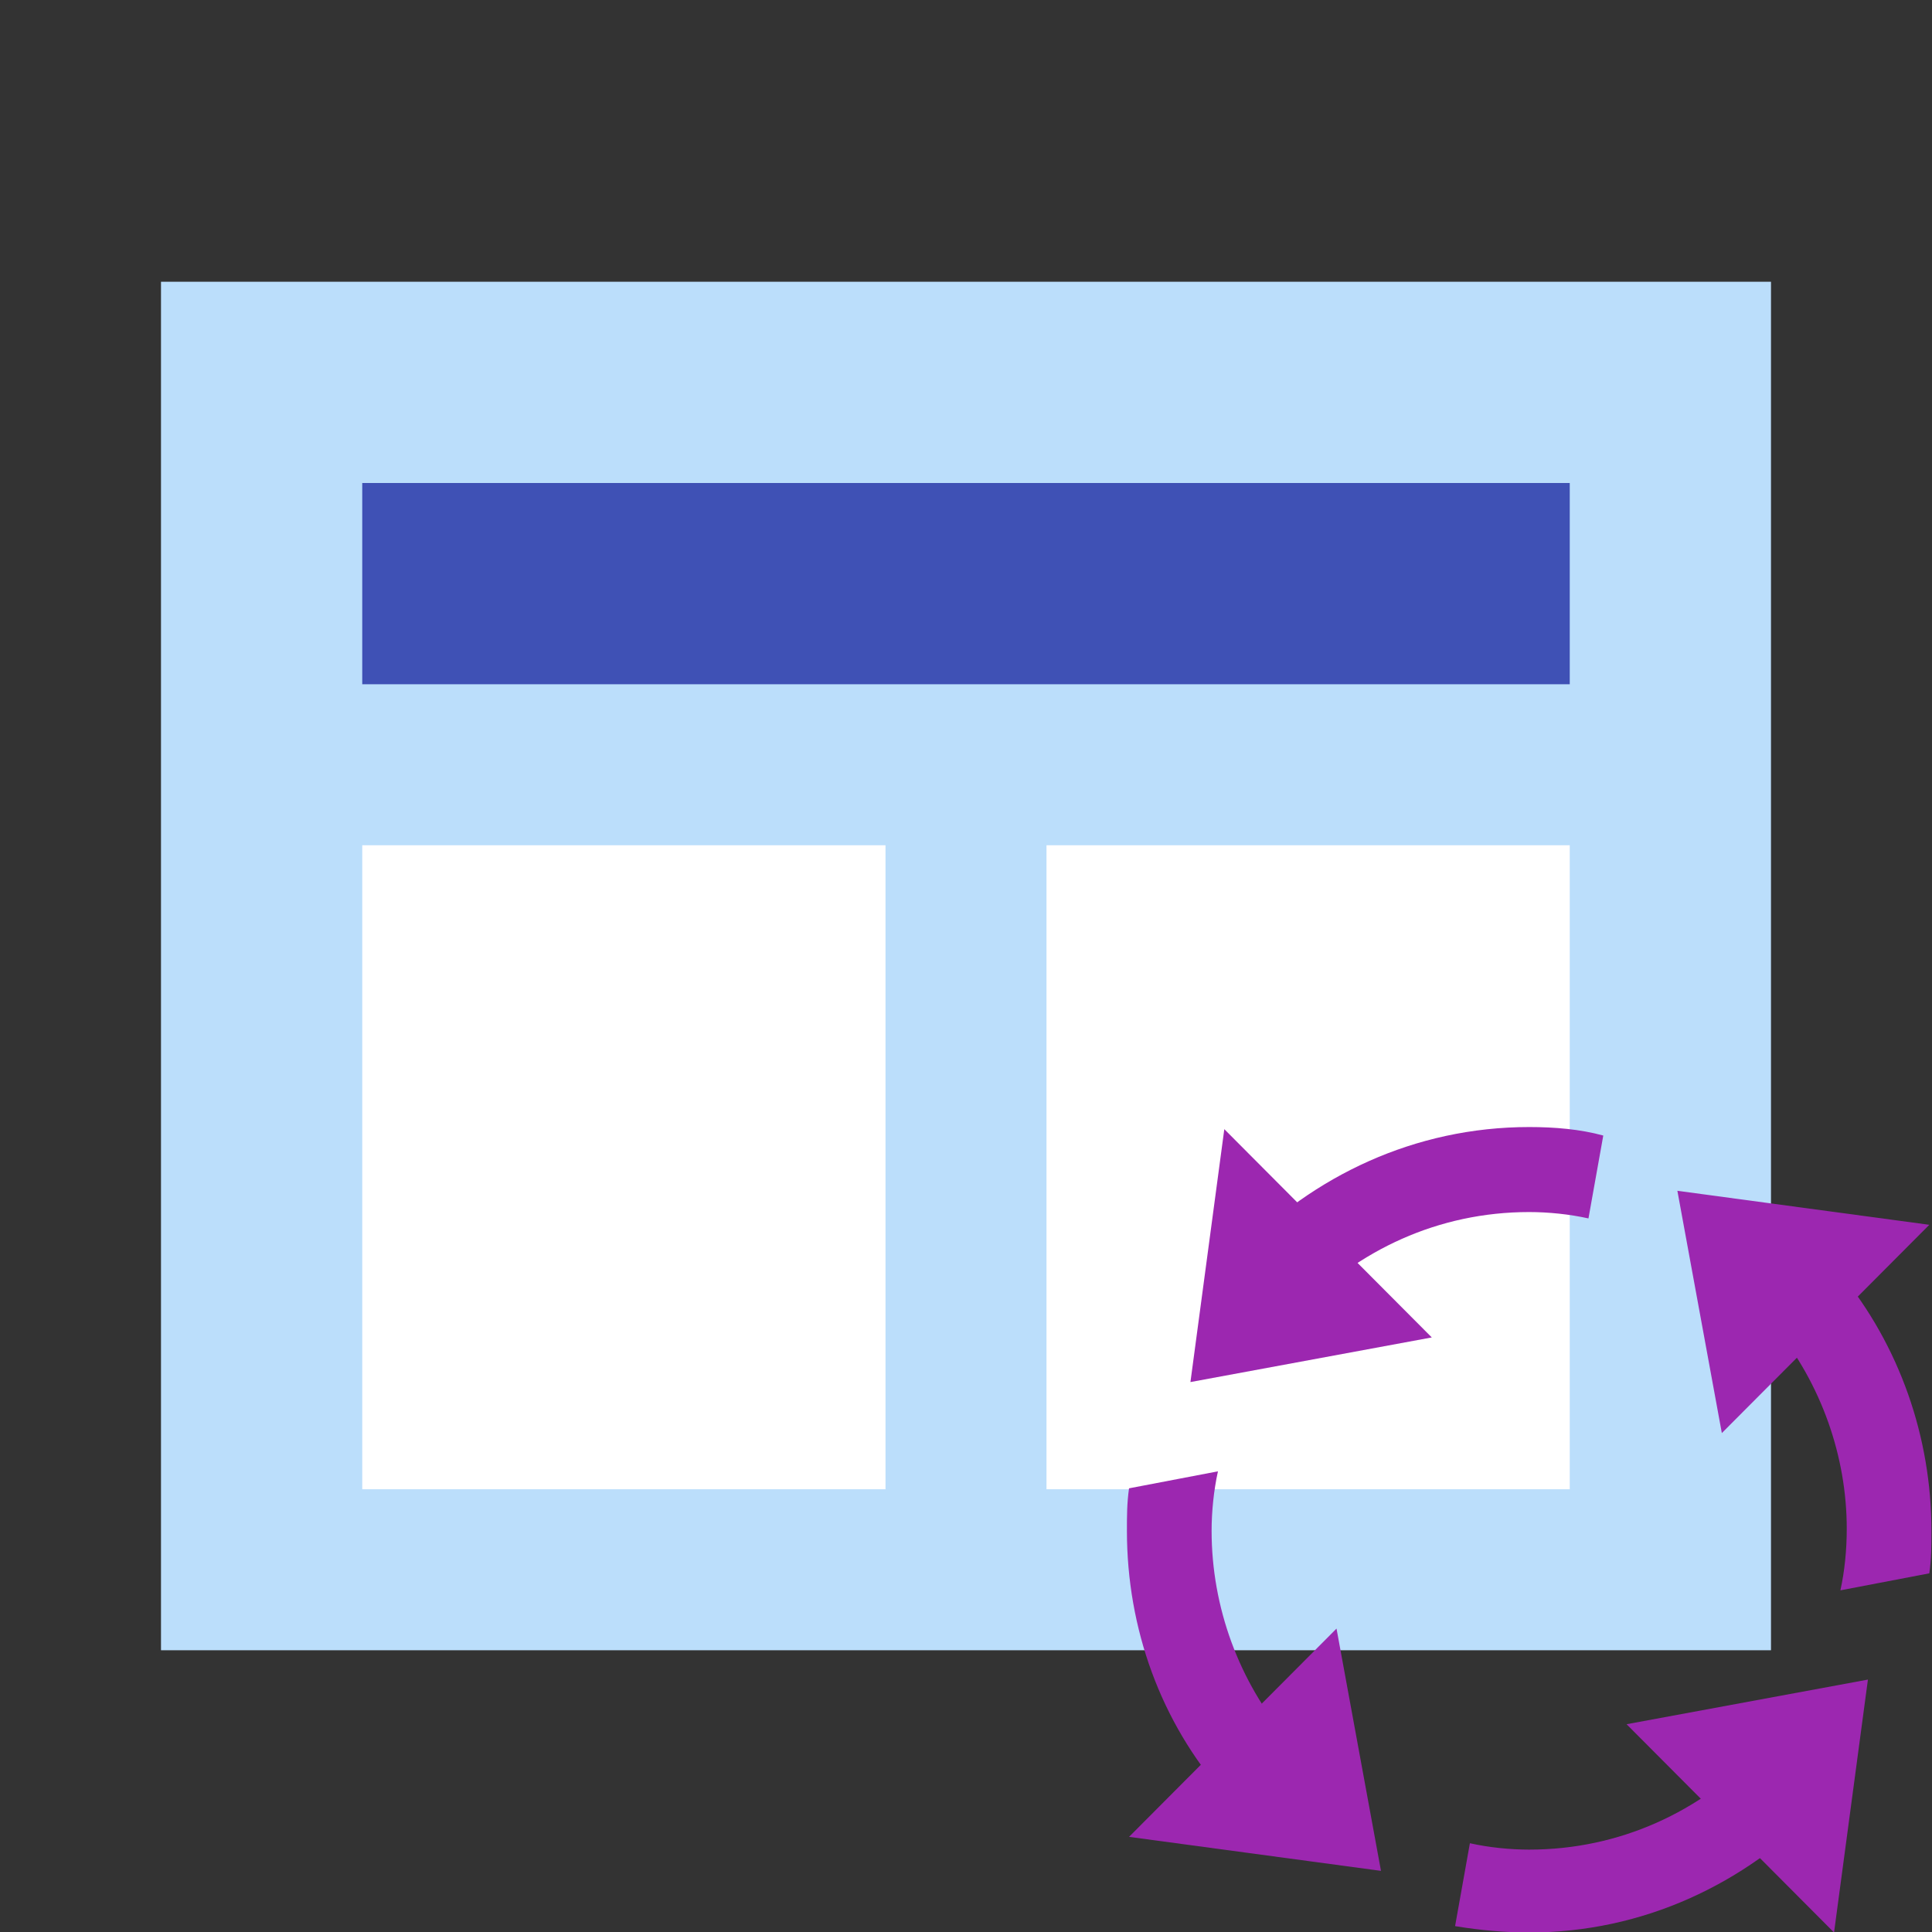 <?xml version="1.0" encoding="UTF-8" standalone="no"?>
<svg
   xmlns:dc="http://purl.org/dc/elements/1.1/"
   xmlns:cc="http://creativecommons.org/ns#"
   xmlns:rdf="http://www.w3.org/1999/02/22-rdf-syntax-ns#"
   xmlns:svg="http://www.w3.org/2000/svg"
   xmlns="http://www.w3.org/2000/svg"
   xmlns:sodipodi="http://sodipodi.sourceforge.net/DTD/sodipodi-0.dtd"
   xmlns:inkscape="http://www.inkscape.org/namespaces/inkscape"
   version="1"
   viewBox="0 0 48 48"
   enable-background="new 0 0 48 48"
   id="svg12"
   sodipodi:docname="reload_template.svg"
   inkscape:version="0.92.5 (2060ec1f9f, 2020-04-08)">
  <rect x="0" y="0" width="48" height="48" fill="#333333" stroke="none"/>
  <defs
     id="defs16" />
  <sodipodi:namedview
     pagecolor="#ffffff"
     bordercolor="#666666"
     borderopacity="1"
     objecttolerance="10"
     gridtolerance="10"
     guidetolerance="10"
     inkscape:pageopacity="0"
     inkscape:pageshadow="2"
     inkscape:window-width="1920"
     inkscape:window-height="1032"
     id="namedview14"
     showgrid="false"
     inkscape:zoom="2.4583333"
     inkscape:cx="48.051117"
     inkscape:cy="-53.239999"
     inkscape:window-x="0"
     inkscape:window-y="0"
     inkscape:window-maximized="1"
     inkscape:current-layer="svg12" />
  <rect
     x="4"
     y="7"
     fill="#BBDEFB"
     width="40"
     height="34"
     id="rect2" />
  <rect
     x="9"
     y="12"
     fill="#3F51B5"
     width="30"
     height="5"
     id="rect4" />
  <g
     fill="#2196F3"
     id="g10"
     style="fill:#ffffff;fill-opacity:1">
    <rect
       x="9"
       y="21"
       width="13"
       height="16"
       id="rect6"
       style="fill:#ffffff;fill-opacity:1" />
    <rect
       x="26"
       y="21"
       width="13"
       height="16"
       id="rect8"
       style="fill:#ffffff;fill-opacity:1" />
  </g>
  <g
     transform="matrix(0.526,0,0,0.528,25.368,25.361)"
     style="fill:#9c27b0"
     id="g18">
    <polygon
       points="33.1,19.4 31,8 42.9,9.6 "
       id="polygon2" />
    <polygon
       points="14.9,28.6 17,40 5.1,38.4 "
       id="polygon4" />
    <polygon
       points="19.4,14.9 8,17 9.6,5.1 "
       id="polygon6" />
    <path
       inkscape:connector-curvature="0"
       d="M 9.3,21.2 5.1,22 C 5,22.7 5,23.3 5,24 c 0,4.6 1.6,9 4.6,12.4 l 3,-2.6 C 10.3,31.1 9,27.6 9,24 9,23.1 9.1,22.1 9.3,21.2 Z"
       id="path8" />
    <path
       inkscape:connector-curvature="0"
       d="M 24,5 C 18.6,5 13.8,7.3 10.3,10.9 l 2.8,2.8 C 15.9,10.8 19.7,9 24,9 c 0.9,0 1.9,0.1 2.8,0.3 L 27.5,5.4 C 26.4,5.1 25.2,5 24,5 Z"
       id="path10" />
    <path
       inkscape:connector-curvature="0"
       d="M 38.7,26.8 42.9,26 C 43,25.3 43,24.7 43,24 43,19.6 41.5,15.3 38.7,11.9 l -3.1,2.5 c 2.2,2.7 3.4,6.1 3.4,9.5 0,1 -0.1,2 -0.3,2.9 z"
       id="path12" />
    <path
       inkscape:connector-curvature="0"
       d="M 34.9,34.3 C 32.1,37.2 28.3,39 24,39 23.1,39 22.1,38.9 21.2,38.7 l -0.7,3.9 c 1.2,0.2 2.4,0.3 3.5,0.3 5.4,0 10.2,-2.3 13.7,-5.9 z"
       id="path14" />
    <polygon
       points="28.6,33.1 40,31 38.4,42.9 "
       id="polygon16" />
  </g>
</svg>
